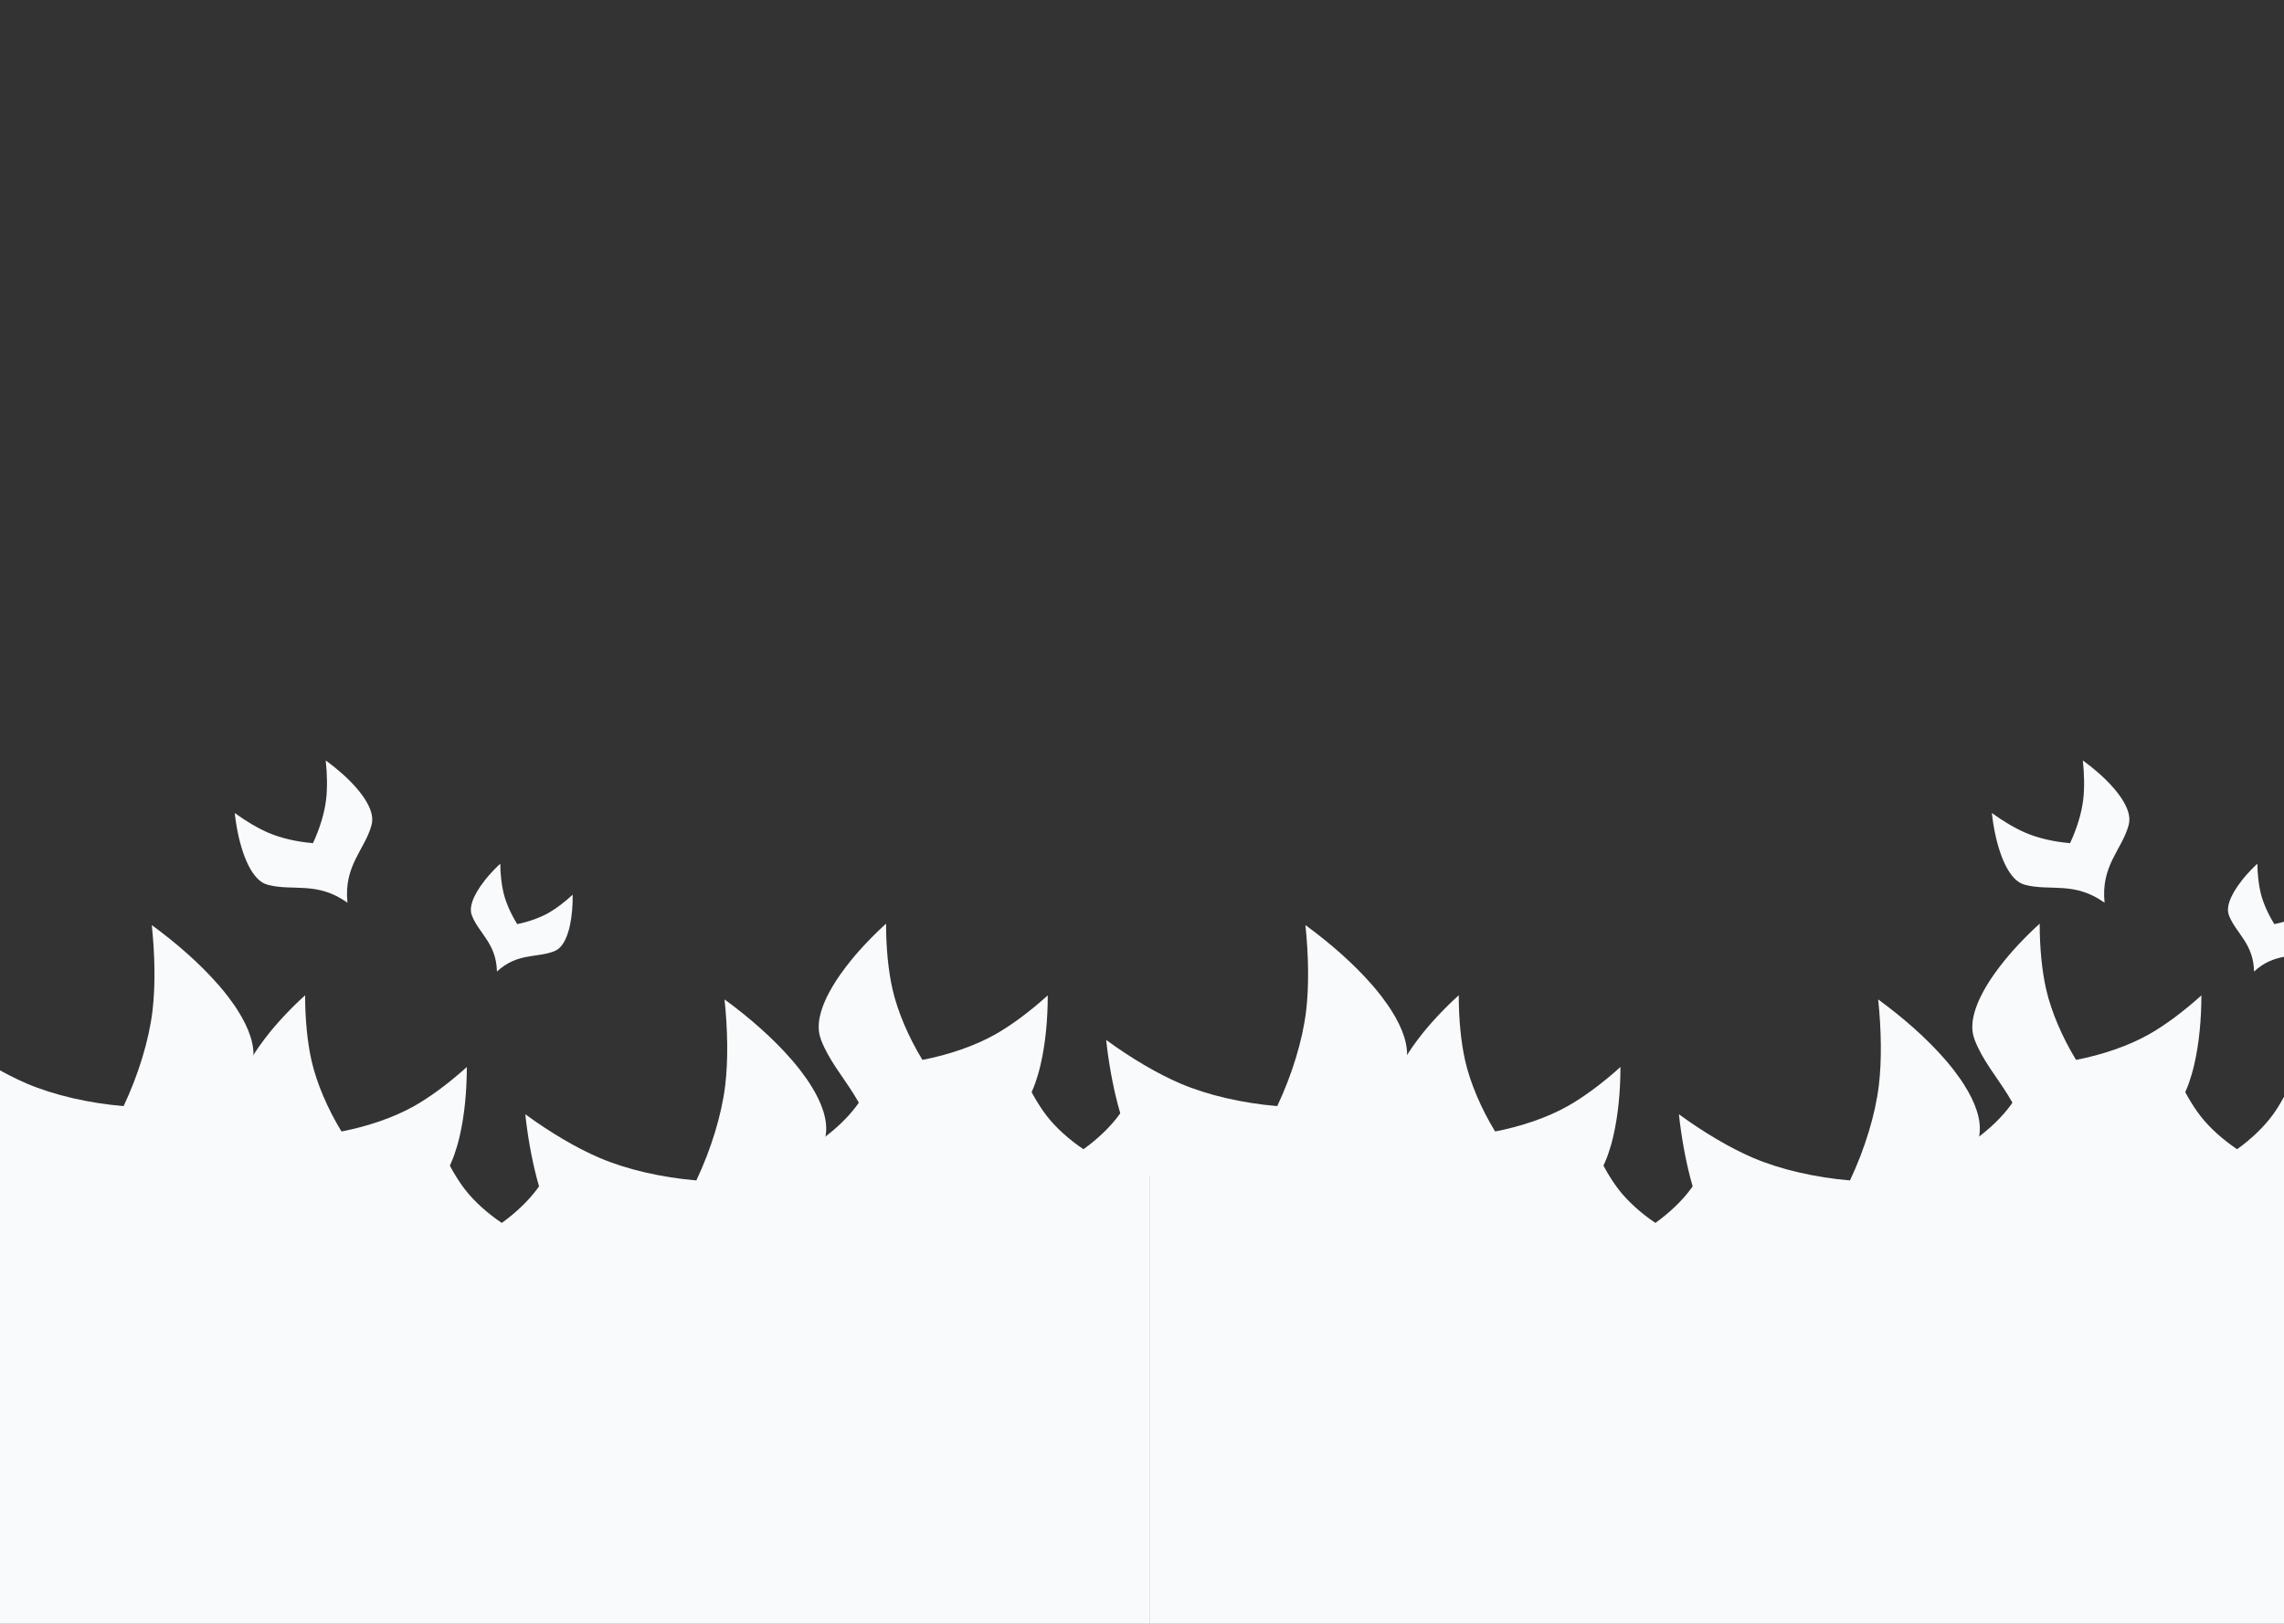 <?xml version="1.0" encoding="UTF-8" standalone="no"?>
<svg width="1440px" height="1024px" viewBox="0 0 1440 1024" version="1.1" xmlns="http://www.w3.org/2000/svg" xmlns:xlink="http://www.w3.org/1999/xlink" xmlns:sketch="http://www.bohemiancoding.com/sketch/ns">
    <rect x="0" y="0" width="1440" height="1024" fill="#333333" stroke="none"/>
    <!-- Generator: Sketch 3.3 (11970) - http://www.bohemiancoding.com/sketch -->
    <title>LOGIN</title>
    <desc>Created with Sketch.</desc>
    <defs></defs>
    <g id="LOGIN" stroke="none" stroke-width="1" fill="none" fill-rule="evenodd" sketch:type="MSPage">
        <g sketch:type="MSArtboardGroup">
            <g id="Imported-Layers" sketch:type="MSLayerGroup" transform="translate(-30, 479)" fill="#F9FAFC">
                <path d="M347.408,337.264 C347.182,338.482 347.094,339.352 347.056,339.631 C347.069,339.672 347.035,339.604 347.056,339.631 C347.056,339.631 347.052,339.638 347.056,339.631 C347.055,339.638 347.052,339.629 347.056,339.631 C357.266,315.933 375.193,313.702 387.603,301.108 C387.749,300.899 387.926,300.682 388.145,300.45 C388.415,300.164 388.677,299.858 388.92,299.543 C391.832,295.768 392.825,290.033 392.42,283.256 C392.423,283.22 392.416,283.182 392.415,283.148 C392.388,282.586 392.338,282.014 392.286,281.441 C392.289,281.431 392.281,281.429 392.285,281.42 C392.183,280.371 392.05,279.288 391.894,278.194 C391.876,278.083 391.868,277.967 391.848,277.854 C391.8,277.555 391.744,277.25 391.701,276.952 C391.651,276.639 391.604,276.326 391.551,276.021 C391.493,275.71 391.436,275.408 391.377,275.103 C391.319,274.782 391.259,274.471 391.198,274.149 C391.155,273.933 391.103,273.703 391.055,273.476 C389.27,264.888 385.933,255.522 381.896,246.743 C381.896,246.743 381.897,246.746 381.896,246.743 C381.896,246.743 381.884,246.637 381.896,246.743 C378.081,255.676 373.476,264.17 368.906,270.462 C363.395,278.05 355.193,285.882 346.36,292.201 C337.347,286.147 328.917,278.559 323.186,271.139 C318.396,264.932 313.558,256.661 309.48,247.776 C309.162,248.517 308.859,249.257 308.549,250.002 C308.458,250.222 308.373,250.445 308.282,250.672 C308.068,251.207 307.852,251.734 307.65,252.276 C307.551,252.52 307.456,252.769 307.365,253.019 C307.157,253.562 306.954,254.1 306.759,254.639 C306.678,254.857 306.597,255.079 306.516,255.299 C306.266,255.989 306.024,256.67 305.79,257.358 C305.761,257.426 305.735,257.493 305.716,257.559 C305.439,258.357 305.175,259.154 304.918,259.95 C304.893,260.009 304.882,260.069 304.86,260.134 C304.63,260.852 304.406,261.559 304.19,262.274 C304.143,262.422 304.1,262.567 304.056,262.71 C303.859,263.366 303.671,264.017 303.481,264.672 C303.453,264.8 303.42,264.926 303.377,265.058 C303.171,265.815 302.961,266.569 302.768,267.318 C302.77,267.325 302.766,267.331 302.763,267.332 C302.149,269.746 301.625,272.119 301.196,274.437 C301.19,274.466 301.188,274.492 301.178,274.52 C300.481,278.399 300.079,282.108 300.035,285.528 C300.034,286.024 300.037,286.521 300.048,287.006 C300.052,287.024 300.042,287.04 300.044,287.06 C300.05,287.062 300.049,287.063 300.05,287.066 C300.057,287.503 300.071,287.944 300.091,288.368 C300.093,288.374 300.096,288.376 300.096,288.376 C300.093,288.392 300.1,288.408 300.099,288.425 C300.122,288.887 300.151,289.344 300.199,289.786 L300.199,289.789 C300.204,289.85 300.211,289.905 300.22,289.969 C300.222,289.972 300.214,289.977 300.215,289.982 C300.27,290.558 300.343,291.128 300.42,291.673 C300.44,291.767 300.454,291.855 300.468,291.941 C300.469,291.975 300.479,292.005 300.479,292.045 C300.579,292.663 300.696,293.273 300.84,293.863 C300.931,294.276 301.043,294.678 301.155,295.074 C301.204,295.243 301.263,295.404 301.312,295.569 C301.388,295.808 301.469,296.041 301.549,296.278 C301.61,296.451 301.684,296.611 301.752,296.787 C301.831,297.001 301.923,297.212 302.011,297.422 C302.084,297.588 302.157,297.741 302.239,297.905 C302.335,298.111 302.433,298.309 302.537,298.512 C302.618,298.656 302.703,298.808 302.787,298.957 C302.904,299.155 303.027,299.35 303.142,299.543 C303.226,299.677 303.314,299.808 303.399,299.934 C303.546,300.141 303.696,300.335 303.852,300.539 C303.928,300.627 304.001,300.74 304.084,300.834 C304.321,301.13 304.575,301.405 304.835,301.666 C305.01,301.846 305.153,302.012 305.286,302.17 C318.032,314.483 336.098,316.365 347.056,339.631" id="Fill-1" sketch:type="MSShapeGroup"></path>
                <path d="M514.86,343.161 C515.655,345.51 516.35,347.115 516.557,347.643 C516.621,347.701 516.491,347.615 516.557,347.643 C516.557,347.643 516.558,347.661 516.557,347.643 C516.564,347.655 516.546,347.644 516.557,347.643 C511.278,296.251 540.444,274.869 549.847,240.743 C549.9,240.237 549.999,239.683 550.152,239.063 C550.347,238.298 550.502,237.509 550.621,236.725 C552.029,227.282 548.166,216.286 540.841,204.828 C540.814,204.763 540.765,204.705 540.731,204.645 C540.135,203.693 539.487,202.738 538.834,201.786 C538.835,201.768 538.816,201.768 538.816,201.753 C537.612,200.015 536.325,198.256 534.981,196.495 C534.846,196.316 534.716,196.123 534.57,195.946 C534.194,195.468 533.8,194.99 533.433,194.511 C533.037,194.009 532.651,193.511 532.263,193.029 C531.856,192.541 531.46,192.066 531.062,191.591 C530.645,191.085 530.241,190.601 529.815,190.098 C529.531,189.762 529.213,189.414 528.909,189.062 C517.405,175.788 502.427,162.666 486.798,151.249 C486.798,151.249 486.801,151.251 486.798,151.249 C486.798,151.249 486.676,151.077 486.798,151.249 C488.846,170.589 489.09,189.933 487.239,205.392 C485.009,224.031 478.315,245.726 469.038,265.389 C447.368,263.593 425.222,258.548 407.957,251.162 C393.522,244.977 376.991,235.231 361.182,223.674 C361.352,225.282 361.544,226.869 361.731,228.473 C361.787,228.947 361.856,229.423 361.919,229.906 C362.067,231.05 362.204,232.184 362.377,233.329 C362.447,233.852 362.52,234.38 362.606,234.904 C362.772,236.057 362.943,237.196 363.129,238.332 C363.196,238.789 363.272,239.257 363.345,239.719 C363.581,241.166 363.827,242.598 364.087,244.029 C364.102,244.173 364.123,244.316 364.155,244.45 C364.449,246.114 364.765,247.767 365.091,249.41 C365.109,249.537 365.147,249.653 365.171,249.787 C365.468,251.268 365.767,252.724 366.088,254.185 C366.149,254.487 366.218,254.783 366.28,255.079 C366.577,256.413 366.882,257.737 367.192,259.068 C367.263,259.32 367.33,259.574 367.386,259.846 C367.76,261.369 368.131,262.891 368.526,264.389 C368.537,264.397 368.537,264.413 368.532,264.42 C369.814,269.239 371.211,273.897 372.728,278.367 C372.746,278.429 372.768,278.473 372.775,278.533 C375.344,285.997 378.265,292.875 381.525,298.895 C382.01,299.764 382.499,300.63 382.989,301.466 C383.011,301.495 383.013,301.533 383.036,301.564 C383.045,301.562 383.047,301.569 383.049,301.569 C383.489,302.332 383.944,303.084 384.395,303.805 C384.4,303.814 384.41,303.814 384.41,303.814 C384.421,303.848 384.449,303.872 384.465,303.9 C384.956,304.681 385.451,305.453 385.967,306.182 L385.97,306.187 C386.039,306.291 386.105,306.377 386.182,306.48 C386.189,306.485 386.18,306.502 386.185,306.506 C386.847,307.461 387.53,308.387 388.195,309.264 C388.324,309.411 388.433,309.551 388.544,309.689 C388.576,309.744 388.622,309.79 388.66,309.857 C389.444,310.843 390.242,311.798 391.065,312.684 C391.631,313.319 392.22,313.911 392.801,314.495 C393.052,314.746 393.309,314.967 393.559,315.206 C393.926,315.553 394.294,315.88 394.667,316.216 C394.941,316.461 395.227,316.666 395.516,316.91 C395.862,317.203 396.231,317.485 396.59,317.769 C396.879,317.984 397.158,318.185 397.458,318.385 C397.831,318.652 398.196,318.908 398.574,319.158 C398.854,319.333 399.155,319.519 399.444,319.693 C399.842,319.926 400.245,320.145 400.638,320.373 C400.913,320.522 401.198,320.666 401.466,320.805 C401.928,321.021 402.38,321.217 402.853,321.421 C403.07,321.503 403.31,321.627 403.545,321.709 C404.247,321.997 404.959,322.231 405.672,322.433 C406.154,322.575 406.564,322.725 406.952,322.875 C441.255,331.975 474.684,317.645 516.557,347.643" id="Fill-2" sketch:type="MSShapeGroup"></path>
                <path d="M153.759,296.293 C154.555,298.643 155.249,300.25 155.456,300.779 C155.52,300.834 155.39,300.748 155.456,300.779 C155.456,300.779 155.457,300.795 155.456,300.779 C155.464,300.789 155.445,300.779 155.456,300.779 C150.177,249.383 179.343,228 188.748,193.877 C188.799,193.371 188.898,192.816 189.052,192.198 C189.247,191.433 189.401,190.643 189.52,189.86 C190.929,180.417 187.065,169.42 179.74,157.962 C179.714,157.898 179.666,157.839 179.631,157.78 C179.034,156.827 178.388,155.872 177.735,154.92 C177.735,154.902 177.717,154.902 177.717,154.886 C176.512,153.15 175.223,151.389 173.88,149.628 C173.745,149.449 173.615,149.256 173.47,149.08 C173.094,148.602 172.7,148.123 172.333,147.645 C171.936,147.143 171.551,146.644 171.162,146.164 C170.757,145.676 170.359,145.201 169.962,144.725 C169.545,144.22 169.14,143.735 168.714,143.232 C168.43,142.896 168.113,142.548 167.809,142.195 C156.304,128.921 141.326,115.799 125.698,104.383 C125.698,104.383 125.701,104.385 125.698,104.383 C125.698,104.383 125.575,104.211 125.698,104.383 C127.745,123.723 127.988,143.066 126.139,158.527 C123.909,177.165 117.215,198.86 107.938,218.524 C86.267,216.727 64.122,211.682 46.856,204.295 C32.422,198.11 15.889,188.365 0.081,176.808 C0.251,178.416 0.443,180.004 0.63,181.608 C0.686,182.081 0.757,182.557 0.819,183.041 C0.966,184.185 1.103,185.318 1.277,186.462 C1.346,186.987 1.419,187.515 1.506,188.038 C1.672,189.192 1.842,190.33 2.029,191.464 C2.096,191.923 2.172,192.391 2.244,192.853 C2.481,194.301 2.726,195.731 2.986,197.162 C3.002,197.308 3.023,197.451 3.054,197.584 C3.348,199.249 3.664,200.901 3.991,202.544 C4.008,202.67 4.046,202.786 4.07,202.92 C4.366,204.402 4.666,205.857 4.987,207.319 C5.048,207.621 5.117,207.916 5.178,208.213 C5.476,209.547 5.78,210.871 6.093,212.203 C6.163,212.454 6.229,212.708 6.286,212.979 C6.66,214.503 7.031,216.026 7.426,217.524 C7.436,217.531 7.437,217.547 7.432,217.554 C8.714,222.371 10.111,227.031 11.628,231.501 C11.645,231.562 11.668,231.608 11.676,231.667 C14.243,239.13 17.164,246.007 20.424,252.03 C20.909,252.896 21.398,253.763 21.887,254.599 C21.91,254.63 21.913,254.667 21.936,254.697 C21.945,254.697 21.945,254.703 21.949,254.703 C22.389,255.465 22.844,256.218 23.294,256.94 C23.299,256.949 23.31,256.948 23.31,256.948 C23.321,256.982 23.348,257.005 23.364,257.033 C23.856,257.814 24.351,258.587 24.866,259.316 L24.868,259.322 C24.938,259.424 25.005,259.512 25.082,259.615 C25.09,259.619 25.08,259.635 25.085,259.641 C25.747,260.597 26.429,261.52 27.094,262.397 C27.223,262.546 27.334,262.683 27.444,262.822 C27.475,262.88 27.521,262.925 27.56,262.992 C28.344,263.977 29.142,264.932 29.964,265.819 C30.532,266.453 31.119,267.044 31.701,267.629 C31.951,267.879 32.209,268.102 32.459,268.34 C32.826,268.688 33.194,269.015 33.568,269.35 C33.841,269.594 34.126,269.802 34.416,270.044 C34.761,270.336 35.13,270.618 35.489,270.901 C35.778,271.117 36.058,271.319 36.358,271.52 C36.73,271.785 37.095,272.042 37.474,272.293 C37.754,272.466 38.055,272.653 38.344,272.827 C38.741,273.062 39.145,273.278 39.537,273.509 C39.813,273.656 40.097,273.801 40.366,273.938 C40.828,274.153 41.279,274.35 41.752,274.556 C41.969,274.638 42.209,274.761 42.444,274.842 C43.147,275.13 43.86,275.365 44.571,275.567 C45.053,275.71 45.463,275.859 45.851,276.011 C80.154,285.107 113.584,270.778 155.456,300.779" id="Fill-3" sketch:type="MSShapeGroup"></path>
                <path d="M217.686,298.233 C216.584,299.792 215.899,300.952 215.666,301.32 C215.659,301.385 215.654,301.266 215.666,301.32 C215.666,301.32 215.655,301.328 215.666,301.32 C215.66,301.329 215.662,301.314 215.666,301.32 C245.236,274.757 271.748,283.191 297.229,273.576 C297.569,273.379 297.957,273.189 298.412,273.005 C298.976,272.779 299.537,272.518 300.078,272.237 C306.588,268.833 311.678,261.452 315.485,251.71 C315.513,251.666 315.528,251.609 315.549,251.561 C315.871,250.758 316.171,249.924 316.468,249.086 C316.48,249.079 316.471,249.067 316.481,249.059 C317.015,247.525 317.527,245.928 318.014,244.296 C318.064,244.13 318.125,243.962 318.169,243.792 C318.296,243.341 318.413,242.879 318.546,242.436 C318.679,241.961 318.815,241.495 318.937,241.037 C319.057,240.563 319.173,240.103 319.288,239.639 C319.414,239.152 319.531,238.68 319.65,238.189 C319.731,237.86 319.803,237.506 319.886,237.156 C322.929,223.995 324.305,208.747 324.325,193.866 C324.325,193.866 324.325,193.869 324.325,193.866 C324.325,193.866 324.377,193.711 324.325,193.866 C313.225,203.897 301.304,212.812 290.853,218.665 C278.251,225.723 261.726,231.392 245.294,234.536 C236.596,220.259 229.701,204.216 226.474,190.142 C223.781,178.374 222.354,163.688 222.379,148.632 C221.456,149.465 220.555,150.304 219.642,151.146 C219.374,151.396 219.11,151.655 218.838,151.912 C218.192,152.523 217.55,153.121 216.917,153.747 C216.621,154.028 216.328,154.313 216.041,154.603 C215.398,155.229 214.767,155.851 214.146,156.48 C213.892,156.73 213.636,156.989 213.381,157.243 C212.588,158.046 211.809,158.846 211.037,159.657 C210.954,159.732 210.875,159.809 210.805,159.889 C209.904,160.826 209.019,161.771 208.146,162.719 C208.074,162.787 208.019,162.863 207.947,162.938 C207.159,163.794 206.391,164.639 205.626,165.5 C205.468,165.676 205.314,165.852 205.157,166.024 C204.463,166.813 203.777,167.603 203.089,168.398 C202.966,168.557 202.839,168.713 202.695,168.871 C201.917,169.795 201.138,170.713 200.386,171.638 C200.386,171.648 200.374,171.655 200.368,171.655 C197.952,174.635 195.688,177.614 193.596,180.58 C193.565,180.619 193.547,180.653 193.514,180.685 C190.036,185.66 187.081,190.592 184.814,195.345 C184.492,196.039 184.175,196.735 183.877,197.418 C183.87,197.446 183.848,197.464 183.839,197.493 C183.843,197.498 183.841,197.501 183.842,197.503 C183.568,198.122 183.305,198.746 183.06,199.352 C183.057,199.36 183.062,199.366 183.062,199.366 C183.045,199.388 183.044,199.415 183.034,199.438 C182.769,200.096 182.514,200.756 182.294,201.405 L182.292,201.409 C182.26,201.5 182.236,201.58 182.206,201.673 C182.208,201.682 182.192,201.683 182.19,201.688 C181.897,202.531 181.631,203.376 181.386,204.186 C181.355,204.332 181.318,204.463 181.28,204.595 C181.26,204.64 181.253,204.69 181.229,204.744 C180.97,205.675 180.738,206.605 180.558,207.52 C180.422,208.158 180.321,208.791 180.221,209.417 C180.178,209.686 180.157,209.948 180.121,210.211 C180.072,210.595 180.035,210.972 179.995,211.356 C179.968,211.637 179.968,211.908 179.949,212.198 C179.923,212.545 179.915,212.902 179.902,213.253 C179.899,213.53 179.9,213.795 179.91,214.073 C179.913,214.424 179.92,214.767 179.934,215.115 C179.953,215.369 179.974,215.64 179.996,215.898 C180.032,216.252 180.08,216.601 180.115,216.948 C180.147,217.187 180.186,217.429 180.222,217.66 C180.296,218.043 180.38,218.413 180.466,218.799 C180.514,218.971 180.545,219.176 180.601,219.36 C180.74,219.927 180.917,220.475 181.114,221.009 C181.244,221.373 181.336,221.695 181.419,222.004 C191.299,247.437 215.353,261.714 215.666,301.32" id="Fill-4" sketch:type="MSShapeGroup"></path>
                <path d="M583.951,253.08 C582.848,254.638 582.165,255.798 581.93,256.166 C581.924,256.232 581.919,256.111 581.93,256.166 C581.93,256.166 581.92,256.174 581.93,256.166 C581.925,256.176 581.926,256.161 581.93,256.166 C611.502,229.605 638.012,238.038 663.494,228.423 C663.833,228.225 664.222,228.036 664.677,227.851 C665.241,227.625 665.802,227.364 666.344,227.083 C672.854,223.679 677.943,216.299 681.75,206.558 C681.777,206.511 681.793,206.456 681.814,206.406 C682.136,205.604 682.436,204.771 682.733,203.934 C682.745,203.925 682.736,203.913 682.745,203.907 C683.28,202.372 683.793,200.775 684.279,199.141 C684.328,198.976 684.389,198.809 684.434,198.638 C684.56,198.189 684.679,197.726 684.81,197.281 C684.945,196.808 685.079,196.342 685.202,195.884 C685.322,195.41 685.438,194.949 685.552,194.486 C685.679,193.999 685.796,193.527 685.916,193.034 C685.996,192.706 686.069,192.351 686.151,192.003 C689.194,178.841 690.569,163.593 690.591,148.712 C690.591,148.712 690.591,148.715 690.591,148.712 C690.591,148.712 690.642,148.558 690.591,148.712 C679.49,158.744 667.57,167.659 657.118,173.512 C644.516,180.57 627.991,186.239 611.56,189.382 C602.862,175.105 595.966,159.062 592.739,144.988 C590.046,133.22 588.619,118.535 588.644,103.478 C587.721,104.312 586.821,105.15 585.908,105.992 C585.64,106.242 585.375,106.502 585.103,106.759 C584.457,107.37 583.815,107.967 583.182,108.593 C582.887,108.874 582.592,109.159 582.306,109.45 C581.664,110.075 581.033,110.697 580.41,111.327 C580.158,111.576 579.901,111.836 579.646,112.089 C578.854,112.892 578.074,113.693 577.302,114.503 C577.218,114.578 577.139,114.656 577.07,114.736 C576.168,115.673 575.284,116.618 574.41,117.565 C574.34,117.633 574.284,117.71 574.212,117.785 C573.425,118.64 572.655,119.486 571.892,120.346 C571.732,120.522 571.58,120.699 571.422,120.871 C570.728,121.66 570.042,122.45 569.355,123.244 C569.231,123.404 569.104,123.56 568.959,123.718 C568.183,124.641 567.403,125.561 566.65,126.485 C566.65,126.495 566.64,126.502 566.634,126.502 C564.217,129.482 561.953,132.46 559.861,135.427 C559.831,135.466 559.811,135.5 559.78,135.532 C556.301,140.507 553.347,145.438 551.077,150.192 C550.758,150.886 550.44,151.583 550.143,152.265 C550.135,152.293 550.112,152.311 550.103,152.338 C550.108,152.345 550.105,152.348 550.106,152.35 C549.833,152.968 549.57,153.593 549.326,154.198 C549.321,154.207 549.327,154.213 549.327,154.213 C549.311,154.235 549.309,154.262 549.299,154.284 C549.035,154.943 548.78,155.602 548.56,156.252 L548.557,156.255 C548.524,156.346 548.501,156.426 548.471,156.521 C548.472,156.528 548.457,156.53 548.456,156.535 C548.162,157.378 547.896,158.222 547.652,159.033 C547.619,159.179 547.583,159.31 547.545,159.442 C547.525,159.486 547.518,159.536 547.494,159.591 C547.236,160.522 547.004,161.451 546.823,162.366 C546.687,163.004 546.585,163.637 546.486,164.264 C546.444,164.533 546.422,164.794 546.386,165.057 C546.337,165.441 546.3,165.819 546.26,166.202 C546.232,166.483 546.232,166.755 546.214,167.044 C546.188,167.391 546.181,167.749 546.166,168.1 C546.163,168.377 546.164,168.641 546.176,168.919 C546.179,169.271 546.185,169.614 546.2,169.962 C546.219,170.216 546.239,170.487 546.262,170.745 C546.297,171.099 546.344,171.447 546.38,171.795 C546.411,172.035 546.451,172.275 546.488,172.506 C546.562,172.889 546.644,173.259 546.731,173.646 C546.779,173.818 546.81,174.023 546.866,174.206 C547.006,174.773 547.182,175.322 547.378,175.855 C547.509,176.22 547.601,176.542 547.683,176.852 C557.563,202.284 581.619,216.562 581.93,256.166" id="Fill-5" sketch:type="MSShapeGroup"></path>
                <path d="M714.139,290.79 C713.912,292.008 713.825,292.876 713.786,293.158 C713.802,293.199 713.765,293.129 713.786,293.158 C713.786,293.158 713.783,293.164 713.786,293.158 C713.786,293.164 713.782,293.155 713.786,293.158 C723.999,269.458 741.925,267.229 754.334,254.633 C754.48,254.424 754.657,254.208 754.875,253.976 C755.147,253.689 755.408,253.383 755.651,253.068 C758.562,249.294 759.554,243.558 759.152,236.781 C759.155,236.745 759.148,236.708 759.148,236.674 C759.118,236.113 759.069,235.539 759.018,234.966 C759.021,234.957 759.013,234.954 759.015,234.946 C758.915,233.896 758.781,232.815 758.624,231.72 C758.608,231.608 758.601,231.493 758.578,231.381 C758.53,231.08 758.475,230.777 758.432,230.478 C758.382,230.163 758.334,229.852 758.283,229.548 C758.223,229.236 758.167,228.932 758.109,228.628 C758.05,228.306 757.991,227.997 757.928,227.674 C757.886,227.457 757.834,227.23 757.787,227.001 C756.002,218.414 752.664,209.048 748.626,200.268 C748.626,200.268 748.628,200.27 748.626,200.268 C748.626,200.268 748.617,200.163 748.626,200.268 C744.811,209.201 740.207,217.695 735.638,223.987 C730.127,231.574 721.924,239.408 713.091,245.727 C704.077,239.673 695.647,232.086 689.918,224.665 C685.128,218.458 680.29,210.186 676.211,201.3 C675.892,202.043 675.59,202.782 675.281,203.527 C675.19,203.748 675.104,203.971 675.014,204.197 C674.8,204.733 674.584,205.26 674.381,205.802 C674.283,206.046 674.187,206.295 674.097,206.545 C673.888,207.087 673.686,207.626 673.49,208.165 C673.408,208.383 673.328,208.605 673.247,208.824 C672.998,209.513 672.756,210.196 672.521,210.884 C672.492,210.952 672.467,211.018 672.447,211.085 C672.171,211.882 671.907,212.679 671.648,213.474 C671.625,213.534 671.613,213.595 671.59,213.659 C671.361,214.378 671.138,215.085 670.92,215.799 C670.875,215.947 670.832,216.093 670.786,216.236 C670.591,216.891 670.403,217.543 670.213,218.198 C670.183,218.326 670.152,218.453 670.109,218.584 C669.901,219.34 669.692,220.094 669.501,220.844 C669.502,220.85 669.498,220.855 669.494,220.858 C668.881,223.272 668.356,225.644 667.928,227.961 C667.922,227.992 667.92,228.018 667.91,228.045 C667.212,231.924 666.812,235.633 666.767,239.053 C666.766,239.551 666.769,240.046 666.778,240.531 C666.783,240.549 666.773,240.566 666.775,240.585 C666.781,240.588 666.78,240.589 666.781,240.591 C666.788,241.029 666.802,241.468 666.822,241.892 C666.825,241.899 666.828,241.901 666.828,241.901 C666.825,241.918 666.832,241.934 666.831,241.95 C666.854,242.412 666.883,242.869 666.93,243.312 L666.929,243.314 C666.936,243.376 666.943,243.43 666.951,243.494 C666.954,243.498 666.945,243.503 666.947,243.506 C667.002,244.085 667.075,244.653 667.15,245.197 C667.172,245.293 667.186,245.381 667.199,245.468 C667.2,245.5 667.209,245.53 667.21,245.57 C667.311,246.189 667.427,246.799 667.571,247.388 C667.664,247.802 667.774,248.202 667.886,248.6 C667.936,248.769 667.993,248.93 668.043,249.094 C668.119,249.334 668.2,249.567 668.28,249.804 C668.341,249.977 668.414,250.137 668.483,250.313 C668.562,250.527 668.655,250.738 668.741,250.947 C668.815,251.113 668.888,251.268 668.97,251.43 C669.067,251.635 669.164,251.836 669.268,252.037 C669.349,252.182 669.435,252.335 669.517,252.482 C669.635,252.682 669.758,252.874 669.872,253.068 C669.957,253.201 670.045,253.333 670.13,253.458 C670.278,253.665 670.427,253.862 670.584,254.065 C670.658,254.154 670.732,254.265 670.817,254.359 C671.051,254.656 671.307,254.931 671.566,255.192 C671.742,255.372 671.884,255.537 672.017,255.695 C684.764,268.009 702.829,269.89 713.786,293.158" id="Fill-6" sketch:type="MSShapeGroup"></path>
                <path d="M248.282,88.222 C248.646,89.296 248.964,90.027 249.059,90.27 C249.089,90.296 249.029,90.257 249.059,90.27 C249.059,90.27 249.059,90.277 249.059,90.27 C249.062,90.275 249.054,90.27 249.059,90.27 C246.622,66.788 259.939,57.003 264.221,41.408 C264.243,41.175 264.287,40.923 264.358,40.639 C264.446,40.29 264.519,39.929 264.571,39.57 C265.209,35.255 263.439,30.232 260.089,25.001 C260.075,24.97 260.052,24.944 260.037,24.917 C259.763,24.481 259.467,24.046 259.17,23.612 C259.167,23.604 259.16,23.604 259.159,23.595 C258.609,22.802 258.02,21.999 257.405,21.194 C257.342,21.113 257.284,21.024 257.217,20.944 C257.045,20.725 256.864,20.508 256.697,20.288 C256.517,20.06 256.339,19.832 256.162,19.613 C255.975,19.39 255.796,19.173 255.612,18.956 C255.423,18.726 255.234,18.504 255.041,18.275 C254.911,18.122 254.768,17.962 254.627,17.802 C249.366,11.742 242.515,5.753 235.367,0.544 C235.367,0.544 235.369,0.545 235.367,0.544 C235.367,0.544 235.312,0.463 235.367,0.544 C236.312,9.379 236.432,18.217 235.596,25.282 C234.585,33.801 231.536,43.718 227.306,52.707 C217.403,51.897 207.282,49.602 199.389,46.234 C192.79,43.416 185.231,38.971 178.003,33.697 C178.082,34.432 178.17,35.157 178.256,35.89 C178.282,36.107 178.315,36.324 178.342,36.543 C178.41,37.067 178.474,37.585 178.555,38.108 C178.584,38.348 178.62,38.589 178.658,38.829 C178.735,39.355 178.814,39.875 178.898,40.394 C178.932,40.603 178.966,40.817 179,41.029 C179.109,41.689 179.22,42.342 179.341,42.996 C179.348,43.064 179.357,43.128 179.372,43.19 C179.506,43.95 179.652,44.704 179.802,45.455 C179.808,45.513 179.826,45.566 179.839,45.628 C179.975,46.304 180.112,46.968 180.259,47.637 C180.288,47.775 180.319,47.909 180.346,48.044 C180.482,48.654 180.624,49.26 180.765,49.866 C180.8,49.982 180.829,50.097 180.856,50.222 C181.027,50.918 181.197,51.614 181.378,52.298 C181.383,52.302 181.382,52.309 181.38,52.312 C181.969,54.514 182.61,56.642 183.304,58.683 C183.313,58.711 183.323,58.732 183.327,58.757 C184.503,62.168 185.841,65.309 187.334,68.059 C187.555,68.457 187.779,68.851 188.003,69.233 C188.015,69.246 188.015,69.263 188.026,69.278 C188.03,69.278 188.03,69.279 188.032,69.279 C188.233,69.627 188.442,69.972 188.648,70.3 C188.651,70.305 188.655,70.306 188.655,70.306 C188.66,70.319 188.672,70.33 188.68,70.343 C188.903,70.701 189.132,71.053 189.368,71.386 L189.368,71.388 C189.4,71.436 189.43,71.476 189.466,71.523 C189.47,71.525 189.465,71.532 189.469,71.535 C189.77,71.972 190.082,72.391 190.387,72.794 C190.446,72.86 190.497,72.925 190.545,72.988 C190.562,73.012 190.582,73.033 190.6,73.064 C190.957,73.513 191.323,73.949 191.701,74.355 C191.96,74.644 192.227,74.916 192.495,75.183 C192.608,75.296 192.727,75.398 192.84,75.506 C193.008,75.665 193.177,75.814 193.347,75.967 C193.473,76.077 193.603,76.174 193.736,76.284 C193.895,76.419 194.063,76.546 194.227,76.675 C194.358,76.773 194.486,76.864 194.624,76.957 C194.794,77.079 194.961,77.194 195.134,77.31 C195.263,77.389 195.399,77.474 195.532,77.554 C195.714,77.661 195.9,77.76 196.078,77.864 C196.205,77.933 196.334,77.998 196.457,78.06 C196.667,78.16 196.875,78.249 197.09,78.342 C197.189,78.378 197.299,78.435 197.407,78.473 C197.729,78.604 198.054,78.71 198.379,78.802 C198.599,78.868 198.785,78.935 198.963,79.004 C214.644,83.145 229.911,76.582 249.059,90.27" id="Fill-7" sketch:type="MSShapeGroup"></path>
                <path d="M344.186,132.292 C343.705,132.992 343.408,133.512 343.305,133.677 C343.303,133.707 343.301,133.654 343.305,133.677 C343.305,133.677 343.301,133.68 343.305,133.677 C343.305,133.682 343.303,133.675 343.305,133.677 C356.318,121.679 368.171,125.281 379.46,120.852 C379.609,120.762 379.78,120.675 379.983,120.59 C380.231,120.486 380.481,120.367 380.72,120.237 C383.599,118.685 385.823,115.369 387.462,111.011 C387.472,110.99 387.479,110.964 387.487,110.942 C387.628,110.583 387.756,110.209 387.883,109.837 C387.886,109.832 387.883,109.828 387.889,109.823 C388.118,109.138 388.337,108.421 388.544,107.693 C388.565,107.619 388.59,107.544 388.611,107.468 C388.662,107.266 388.714,107.061 388.77,106.862 C388.825,106.65 388.883,106.443 388.936,106.238 C388.985,106.025 389.036,105.819 389.082,105.613 C389.135,105.395 389.186,105.183 389.238,104.964 C389.27,104.817 389.302,104.66 389.336,104.504 C390.615,98.628 391.138,91.829 391.061,85.203 C391.061,85.203 391.061,85.205 391.061,85.203 C391.061,85.203 391.082,85.134 391.061,85.203 C386.176,89.735 380.922,93.772 376.302,96.44 C370.732,99.656 363.406,102.275 356.108,103.77 C352.154,97.465 348.991,90.363 347.472,84.115 C346.203,78.89 345.481,72.361 345.407,65.657 C345.001,66.033 344.605,66.412 344.201,66.792 C344.084,66.905 343.968,67.022 343.849,67.137 C343.566,67.413 343.282,67.683 343.004,67.967 C342.875,68.091 342.744,68.222 342.619,68.352 C342.336,68.634 342.06,68.914 341.785,69.198 C341.674,69.312 341.561,69.428 341.45,69.543 C341.102,69.906 340.758,70.266 340.422,70.631 C340.384,70.665 340.348,70.7 340.319,70.737 C339.923,71.158 339.537,71.585 339.152,72.011 C339.12,72.041 339.095,72.075 339.062,72.111 C338.719,72.496 338.382,72.876 338.046,73.264 C337.975,73.343 337.91,73.424 337.841,73.499 C337.534,73.855 337.235,74.212 336.933,74.567 C336.878,74.641 336.823,74.71 336.761,74.782 C336.419,75.198 336.078,75.611 335.748,76.029 C335.748,76.032 335.742,76.035 335.739,76.035 C334.683,77.376 333.691,78.716 332.778,80.049 C332.763,80.066 332.753,80.081 332.741,80.096 C331.222,82.331 329.935,84.544 328.952,86.673 C328.812,86.985 328.677,87.296 328.547,87.602 C328.545,87.615 328.534,87.622 328.531,87.635 C328.534,87.637 328.532,87.639 328.534,87.64 C328.413,87.917 328.299,88.197 328.194,88.467 L328.194,88.475 C328.19,88.483 328.189,88.496 328.186,88.505 C328.07,88.801 327.959,89.094 327.866,89.387 L327.864,89.387 C327.851,89.428 327.841,89.464 327.828,89.506 C327.828,89.51 327.822,89.51 327.823,89.514 C327.695,89.89 327.581,90.267 327.478,90.629 C327.465,90.695 327.448,90.754 327.432,90.812 C327.424,90.832 327.422,90.854 327.41,90.88 C327.302,91.295 327.205,91.709 327.129,92.119 C327.071,92.404 327.03,92.687 326.988,92.965 C326.972,93.086 326.963,93.202 326.949,93.319 C326.929,93.491 326.918,93.659 326.9,93.83 C326.889,93.955 326.89,94.076 326.885,94.205 C326.873,94.361 326.875,94.519 326.87,94.675 C326.87,94.799 326.873,94.916 326.877,95.041 C326.879,95.197 326.886,95.348 326.896,95.504 C326.906,95.618 326.918,95.738 326.928,95.854 C326.945,96.01 326.97,96.167 326.985,96.319 C327.001,96.427 327.02,96.533 327.04,96.635 C327.072,96.805 327.112,96.969 327.155,97.141 C327.174,97.217 327.191,97.308 327.217,97.39 C327.284,97.642 327.364,97.885 327.455,98.121 C327.514,98.283 327.558,98.426 327.596,98.562 C332.142,109.83 342.937,116.046 343.305,133.677" id="Fill-8" sketch:type="MSShapeGroup"></path>
                <path d="M548.873,284.716 C548.647,285.936 548.56,286.804 548.521,287.085 C548.534,287.126 548.5,287.056 548.521,287.085 C548.521,287.085 548.517,287.093 548.521,287.085 C548.52,287.092 548.517,287.082 548.521,287.085 C558.732,263.387 576.659,261.156 589.069,248.561 C589.215,248.353 589.391,248.135 589.61,247.904 C589.88,247.617 590.142,247.311 590.385,246.997 C593.296,243.221 594.29,237.486 593.886,230.709 C593.889,230.672 593.881,230.634 593.881,230.601 C593.853,230.04 593.803,229.467 593.751,228.893 C593.754,228.884 593.746,228.881 593.75,228.873 C593.649,227.824 593.515,226.743 593.359,225.647 C593.343,225.537 593.333,225.42 593.313,225.308 C593.265,225.009 593.209,224.704 593.166,224.405 C593.116,224.091 593.069,223.779 593.016,223.475 C592.958,223.164 592.901,222.86 592.843,222.556 C592.784,222.235 592.724,221.924 592.662,221.602 C592.62,221.386 592.568,221.157 592.52,220.929 C590.735,212.342 587.398,202.977 583.361,194.196 C583.361,194.196 583.362,194.199 583.361,194.196 C583.361,194.196 583.35,194.091 583.361,194.196 C579.545,203.129 574.942,211.622 570.372,217.915 C564.861,225.502 556.658,233.336 547.826,239.655 C538.812,233.601 530.382,226.013 524.652,218.592 C519.861,212.385 515.024,204.113 510.945,195.228 C510.627,195.971 510.324,196.71 510.015,197.455 C509.924,197.676 509.838,197.899 509.748,198.125 C509.534,198.661 509.318,199.188 509.115,199.729 C509.017,199.974 508.921,200.223 508.831,200.472 C508.621,201.015 508.42,201.554 508.224,202.094 C508.143,202.311 508.062,202.532 507.982,202.752 C507.731,203.441 507.489,204.123 507.255,204.813 C507.226,204.88 507.202,204.947 507.182,205.013 C506.906,205.811 506.64,206.607 506.382,207.403 C506.359,207.462 506.348,207.522 506.325,207.588 C506.095,208.304 505.872,209.012 505.654,209.727 C505.609,209.875 505.567,210.02 505.521,210.163 C505.325,210.819 505.137,211.471 504.947,212.126 C504.917,212.253 504.885,212.38 504.843,212.513 C504.635,213.267 504.426,214.022 504.234,214.771 C504.236,214.778 504.232,214.784 504.229,214.785 C503.614,217.2 503.09,219.571 502.663,221.89 C502.656,221.919 502.654,221.947 502.643,221.973 C501.946,225.851 501.545,229.562 501.501,232.982 C501.501,233.478 501.504,233.974 501.513,234.458 C501.517,234.476 501.507,234.494 501.51,234.512 C501.515,234.516 501.514,234.518 501.515,234.519 C501.522,234.957 501.536,235.397 501.557,235.82 C501.559,235.827 501.562,235.83 501.562,235.83 C501.559,235.846 501.566,235.862 501.565,235.877 C501.588,236.339 501.618,236.798 501.664,237.24 L501.663,237.242 C501.669,237.304 501.677,237.358 501.686,237.422 C501.688,237.427 501.68,237.431 501.681,237.435 C501.735,238.012 501.809,238.581 501.885,239.126 C501.906,239.221 501.92,239.308 501.934,239.395 C501.935,239.429 501.944,239.459 501.944,239.497 C502.045,240.117 502.162,240.728 502.305,241.316 C502.397,241.73 502.508,242.131 502.62,242.527 C502.669,242.697 502.728,242.858 502.777,243.022 C502.853,243.262 502.934,243.495 503.015,243.731 C503.076,243.905 503.149,244.065 503.217,244.241 C503.295,244.454 503.389,244.666 503.476,244.875 C503.548,245.041 503.623,245.195 503.705,245.358 C503.801,245.564 503.899,245.763 504.002,245.965 C504.083,246.11 504.169,246.262 504.252,246.41 C504.368,246.61 504.492,246.802 504.607,246.997 C504.691,247.13 504.78,247.262 504.864,247.387 C505.012,247.594 505.161,247.789 505.318,247.992 C505.393,248.08 505.466,248.193 505.549,248.287 C505.786,248.583 506.041,248.859 506.301,249.12 C506.477,249.3 506.619,249.465 506.751,249.624 C519.497,261.936 537.563,263.818 548.521,287.085" id="Fill-9" sketch:type="MSShapeGroup"></path>
                <path d="M27.363,232.027 L27.363,688 L754.778,688 L754.778,248.607 L708.087,255.361 L670.213,218.198 L590.128,221.384 L432.848,300.797 L373.049,287.099 L341.921,303.257 C341.921,303.257 302.603,254.964 300.144,256.186 C297.687,257.409 223.143,246.696 223.143,246.696 L183.842,197.503 C183.842,197.503 119.11,241.034 113.375,240.623 C107.641,240.215 27.363,232.027 27.363,232.027" id="Fill-10" sketch:type="MSShapeGroup"></path>
                <path d="M1074.739,337.264 C1074.513,338.482 1074.424,339.352 1074.387,339.631 C1074.4,339.672 1074.365,339.604 1074.387,339.631 C1074.387,339.631 1074.383,339.638 1074.387,339.631 C1074.387,339.638 1074.383,339.629 1074.387,339.631 C1084.598,315.933 1102.524,313.702 1114.935,301.108 C1115.079,300.899 1115.258,300.682 1115.476,300.45 C1115.746,300.164 1116.007,299.858 1116.25,299.543 C1119.162,295.768 1120.155,290.033 1119.751,283.256 C1119.754,283.22 1119.748,283.182 1119.746,283.148 C1119.719,282.586 1119.669,282.014 1119.617,281.441 C1119.621,281.431 1119.612,281.429 1119.615,281.42 C1119.513,280.371 1119.381,279.288 1119.223,278.194 C1119.208,278.083 1119.199,277.967 1119.178,277.854 C1119.13,277.555 1119.075,277.25 1119.032,276.952 C1118.981,276.639 1118.935,276.326 1118.882,276.021 C1118.824,275.71 1118.767,275.408 1118.708,275.103 C1118.65,274.782 1118.59,274.471 1118.529,274.149 C1118.486,273.933 1118.433,273.703 1118.386,273.476 C1116.6,264.888 1113.264,255.522 1109.226,246.743 C1109.226,246.743 1109.227,246.746 1109.226,246.743 C1109.226,246.743 1109.216,246.637 1109.226,246.743 C1105.412,255.676 1100.807,264.17 1096.237,270.462 C1090.726,278.05 1082.524,285.882 1073.691,292.201 C1064.678,286.147 1056.248,278.559 1050.516,271.139 C1045.727,264.932 1040.889,256.661 1036.811,247.776 C1036.492,248.517 1036.19,249.257 1035.881,250.002 C1035.789,250.222 1035.704,250.445 1035.614,250.672 C1035.4,251.207 1035.183,251.734 1034.981,252.276 C1034.881,252.52 1034.786,252.769 1034.697,253.019 C1034.488,253.562 1034.285,254.1 1034.09,254.639 C1034.009,254.857 1033.928,255.079 1033.846,255.299 C1033.597,255.989 1033.355,256.67 1033.121,257.358 C1033.092,257.426 1033.066,257.493 1033.047,257.559 C1032.77,258.357 1032.506,259.154 1032.248,259.95 C1032.224,260.009 1032.213,260.069 1032.191,260.134 C1031.961,260.852 1031.737,261.559 1031.521,262.274 C1031.473,262.422 1031.431,262.567 1031.386,262.71 C1031.19,263.366 1031.003,264.017 1030.812,264.672 C1030.783,264.8 1030.751,264.926 1030.709,265.058 C1030.501,265.815 1030.291,266.569 1030.099,267.318 C1030.101,267.325 1030.097,267.331 1030.093,267.332 C1029.48,269.746 1028.955,272.119 1028.527,274.437 C1028.52,274.466 1028.519,274.492 1028.508,274.52 C1027.811,278.399 1027.411,282.108 1027.366,285.528 C1027.366,286.024 1027.368,286.521 1027.378,287.006 C1027.382,287.024 1027.372,287.04 1027.374,287.06 C1027.38,287.062 1027.379,287.063 1027.38,287.066 C1027.386,287.503 1027.403,287.944 1027.422,288.368 C1027.424,288.374 1027.426,288.376 1027.426,288.376 C1027.424,288.392 1027.431,288.408 1027.43,288.425 C1027.453,288.887 1027.482,289.344 1027.53,289.786 L1027.53,289.789 C1027.535,289.85 1027.541,289.905 1027.551,289.969 C1027.553,289.972 1027.545,289.977 1027.546,289.982 C1027.601,290.558 1027.674,291.128 1027.749,291.673 C1027.771,291.767 1027.785,291.855 1027.799,291.941 C1027.799,291.975 1027.809,292.005 1027.809,292.045 C1027.911,292.663 1028.027,293.273 1028.171,293.863 C1028.262,294.276 1028.374,294.678 1028.486,295.074 C1028.534,295.243 1028.594,295.404 1028.643,295.569 C1028.719,295.808 1028.8,296.041 1028.88,296.278 C1028.941,296.451 1029.015,296.611 1029.082,296.787 C1029.162,297.001 1029.254,297.212 1029.342,297.422 C1029.414,297.588 1029.487,297.741 1029.569,297.905 C1029.666,298.111 1029.764,298.309 1029.867,298.512 C1029.948,298.656 1030.033,298.808 1030.117,298.957 C1030.234,299.155 1030.357,299.35 1030.472,299.543 C1030.557,299.677 1030.645,299.808 1030.73,299.934 C1030.878,300.141 1031.026,300.335 1031.183,300.539 C1031.258,300.627 1031.332,300.74 1031.416,300.834 C1031.652,301.13 1031.906,301.405 1032.166,301.666 C1032.341,301.846 1032.485,302.012 1032.617,302.17 C1045.363,314.483 1063.428,316.365 1074.387,339.631" id="Fill-11" sketch:type="MSShapeGroup"></path>
                <path d="M1242.191,343.161 C1242.986,345.51 1243.68,347.115 1243.888,347.643 C1243.952,347.701 1243.822,347.615 1243.888,347.643 C1243.888,347.643 1243.889,347.661 1243.888,347.643 C1243.894,347.655 1243.878,347.644 1243.888,347.643 C1238.609,296.251 1267.776,274.869 1277.179,240.743 C1277.231,240.237 1277.329,239.683 1277.483,239.063 C1277.678,238.298 1277.833,237.509 1277.952,236.725 C1279.359,227.282 1275.497,216.286 1268.171,204.828 C1268.145,204.763 1268.096,204.705 1268.062,204.645 C1267.466,203.693 1266.818,202.738 1266.165,201.786 C1266.167,201.768 1266.147,201.768 1266.147,201.753 C1264.944,200.015 1263.656,198.256 1262.312,196.495 C1262.175,196.316 1262.046,196.123 1261.902,195.946 C1261.525,195.468 1261.131,194.99 1260.764,194.511 C1260.369,194.009 1259.982,193.511 1259.594,193.029 C1259.188,192.541 1258.792,192.066 1258.392,191.591 C1257.976,191.085 1257.571,190.601 1257.145,190.098 C1256.861,189.762 1256.544,189.414 1256.24,189.062 C1244.736,175.788 1229.758,162.666 1214.129,151.249 C1214.129,151.249 1214.132,151.251 1214.129,151.249 C1214.129,151.249 1214.007,151.077 1214.129,151.249 C1216.177,170.589 1216.421,189.933 1214.57,205.392 C1212.339,224.031 1205.646,245.726 1196.369,265.389 C1174.698,263.593 1152.553,258.548 1135.287,251.162 C1120.853,244.977 1104.322,235.231 1088.512,223.674 C1088.683,225.282 1088.875,226.869 1089.062,228.473 C1089.118,228.947 1089.187,229.423 1089.25,229.906 C1089.397,231.05 1089.535,232.184 1089.707,233.329 C1089.777,233.852 1089.851,234.38 1089.938,234.904 C1090.103,236.057 1090.274,237.196 1090.46,238.332 C1090.527,238.789 1090.603,239.257 1090.674,239.719 C1090.911,241.166 1091.157,242.598 1091.418,244.029 C1091.433,244.173 1091.454,244.316 1091.486,244.45 C1091.78,246.114 1092.096,247.767 1092.422,249.41 C1092.44,249.537 1092.478,249.653 1092.502,249.787 C1092.797,251.268 1093.097,252.724 1093.419,254.185 C1093.481,254.487 1093.548,254.783 1093.611,255.079 C1093.908,256.413 1094.213,257.737 1094.523,259.068 C1094.594,259.32 1094.661,259.574 1094.718,259.846 C1095.091,261.369 1095.461,262.891 1095.858,264.389 C1095.868,264.397 1095.868,264.413 1095.864,264.42 C1097.144,269.239 1098.542,273.897 1100.06,278.367 C1100.076,278.429 1100.1,278.473 1100.107,278.533 C1102.675,285.997 1105.596,292.875 1108.855,298.895 C1109.34,299.764 1109.829,300.63 1110.318,301.466 C1110.342,301.495 1110.345,301.533 1110.366,301.564 C1110.375,301.562 1110.377,301.569 1110.379,301.569 C1110.82,302.332 1111.275,303.084 1111.726,303.805 C1111.731,303.814 1111.741,303.814 1111.741,303.814 C1111.753,303.848 1111.78,303.872 1111.797,303.9 C1112.287,304.681 1112.782,305.453 1113.298,306.182 L1113.3,306.187 C1113.369,306.291 1113.436,306.377 1113.512,306.48 C1113.52,306.485 1113.51,306.502 1113.516,306.506 C1114.177,307.461 1114.86,308.387 1115.526,309.264 C1115.655,309.411 1115.764,309.551 1115.875,309.689 C1115.908,309.744 1115.952,309.79 1115.991,309.857 C1116.775,310.843 1117.573,311.798 1118.396,312.684 C1118.962,313.319 1119.551,313.911 1120.131,314.495 C1120.383,314.746 1120.64,314.967 1120.89,315.206 C1121.257,315.553 1121.625,315.88 1121.998,316.216 C1122.272,316.461 1122.558,316.666 1122.847,316.91 C1123.193,317.203 1123.562,317.485 1123.92,317.769 C1124.211,317.984 1124.488,318.185 1124.789,318.385 C1125.161,318.652 1125.527,318.908 1125.905,319.158 C1126.185,319.333 1126.486,319.519 1126.775,319.693 C1127.172,319.926 1127.576,320.145 1127.97,320.373 C1128.243,320.522 1128.529,320.666 1128.797,320.805 C1129.258,321.021 1129.711,321.217 1130.184,321.421 C1130.401,321.503 1130.641,321.627 1130.876,321.709 C1131.578,321.997 1132.291,322.231 1133.002,322.433 C1133.485,322.575 1133.894,322.725 1134.283,322.875 C1168.585,331.975 1202.015,317.645 1243.888,347.643" id="Fill-12" sketch:type="MSShapeGroup"></path>
                <path d="M881.09,296.293 C881.885,298.643 882.58,300.25 882.787,300.779 C882.852,300.834 882.721,300.748 882.787,300.779 C882.787,300.779 882.788,300.795 882.787,300.779 C882.794,300.789 882.776,300.779 882.787,300.779 C877.508,249.383 906.674,228 916.077,193.877 C916.13,193.371 916.229,192.816 916.382,192.198 C916.579,191.433 916.733,190.643 916.851,189.86 C918.259,180.417 914.396,169.42 907.072,157.962 C907.044,157.898 906.997,157.839 906.961,157.78 C906.365,156.827 905.718,155.872 905.066,154.92 C905.066,154.902 905.047,154.902 905.047,154.886 C903.842,153.15 902.555,151.389 901.211,149.628 C901.077,149.449 900.947,149.256 900.8,149.08 C900.425,148.602 900.031,148.123 899.665,147.645 C899.267,147.143 898.882,146.644 898.493,146.164 C898.088,145.676 897.69,145.201 897.292,144.725 C896.877,144.22 896.471,143.735 896.044,143.232 C895.761,142.896 895.444,142.548 895.14,142.195 C883.634,128.921 868.657,115.799 853.028,104.383 C853.028,104.383 853.031,104.385 853.028,104.383 C853.028,104.383 852.907,104.211 853.028,104.383 C855.075,123.723 855.32,143.066 853.47,158.527 C851.24,177.165 844.545,198.86 835.268,218.524 C813.598,216.727 791.452,211.682 774.187,204.295 C759.753,198.11 743.22,188.365 727.412,176.808 C727.582,178.416 727.774,180.004 727.961,181.608 C728.017,182.081 728.087,182.557 728.149,183.041 C728.297,184.185 728.435,185.318 728.608,186.462 C728.677,186.987 728.75,187.515 728.837,188.038 C729.002,189.192 729.173,190.33 729.359,191.464 C729.426,191.923 729.503,192.391 729.575,192.853 C729.812,194.301 730.057,195.731 730.317,197.162 C730.332,197.308 730.354,197.451 730.385,197.584 C730.679,199.249 730.995,200.901 731.322,202.544 C731.339,202.67 731.378,202.786 731.401,202.92 C731.697,204.402 731.997,205.857 732.318,207.319 C732.379,207.621 732.448,207.916 732.509,208.213 C732.807,209.547 733.111,210.871 733.423,212.203 C733.493,212.454 733.561,212.708 733.617,212.979 C733.991,214.503 734.362,216.026 734.756,217.524 C734.766,217.531 734.767,217.547 734.762,217.554 C736.045,222.371 737.442,227.031 738.959,231.501 C738.976,231.562 738.998,231.608 739.006,231.667 C741.574,239.13 744.495,246.007 747.755,252.03 C748.24,252.896 748.729,253.763 749.218,254.599 C749.241,254.63 749.243,254.667 749.267,254.697 C749.276,254.697 749.277,254.703 749.28,254.703 C749.72,255.465 750.175,256.218 750.625,256.94 C750.63,256.949 750.64,256.948 750.64,256.948 C750.652,256.982 750.679,257.005 750.695,257.033 C751.186,257.814 751.682,258.587 752.197,259.316 L752.2,259.322 C752.269,259.424 752.335,259.512 752.412,259.615 C752.421,259.619 752.411,259.635 752.416,259.641 C753.078,260.597 753.76,261.52 754.425,262.397 C754.554,262.546 754.665,262.683 754.775,262.822 C754.806,262.88 754.852,262.925 754.89,262.992 C755.674,263.977 756.473,264.932 757.295,265.819 C757.862,266.453 758.45,267.044 759.032,267.629 C759.282,267.879 759.54,268.102 759.79,268.34 C760.156,268.688 760.524,269.015 760.899,269.35 C761.172,269.594 761.457,269.802 761.747,270.044 C762.092,270.336 762.46,270.618 762.82,270.901 C763.109,271.117 763.388,271.319 763.689,271.52 C764.061,271.785 764.426,272.042 764.805,272.293 C765.085,272.466 765.386,272.653 765.674,272.827 C766.072,273.062 766.476,273.278 766.868,273.509 C767.144,273.656 767.428,273.801 767.697,273.938 C768.158,274.153 768.61,274.35 769.083,274.556 C769.3,274.638 769.54,274.761 769.775,274.842 C770.478,275.13 771.19,275.365 771.902,275.567 C772.384,275.71 772.794,275.859 773.182,276.011 C807.485,285.107 840.914,270.778 882.787,300.779" id="Fill-13" sketch:type="MSShapeGroup"></path>
                <path d="M945.016,298.233 C943.915,299.792 943.23,300.952 942.996,301.32 C942.99,301.385 942.984,301.266 942.996,301.32 C942.996,301.32 942.986,301.328 942.996,301.32 C942.991,301.329 942.992,301.314 942.996,301.32 C972.568,274.757 999.077,283.191 1024.56,273.576 C1024.899,273.379 1025.288,273.189 1025.742,273.005 C1026.307,272.779 1026.868,272.518 1027.408,272.237 C1033.92,268.833 1039.009,261.452 1042.816,251.71 C1042.843,251.666 1042.859,251.609 1042.88,251.561 C1043.202,250.758 1043.502,249.924 1043.799,249.086 C1043.81,249.079 1043.802,249.067 1043.811,249.059 C1044.346,247.525 1044.859,245.928 1045.345,244.296 C1045.394,244.13 1045.457,243.962 1045.499,243.792 C1045.627,243.341 1045.744,242.879 1045.877,242.436 C1046.01,241.961 1046.145,241.495 1046.268,241.037 C1046.388,240.563 1046.504,240.103 1046.618,239.639 C1046.745,239.152 1046.862,238.68 1046.981,238.189 C1047.063,237.86 1047.134,237.506 1047.217,237.156 C1050.26,223.995 1051.636,208.747 1051.656,193.866 C1051.656,193.866 1051.656,193.869 1051.656,193.866 C1051.656,193.866 1051.708,193.711 1051.656,193.866 C1040.556,203.897 1028.636,212.812 1018.184,218.665 C1005.582,225.723 989.057,231.392 972.626,234.536 C963.928,220.259 957.032,204.216 953.806,190.142 C951.112,178.374 949.685,163.688 949.71,148.632 C948.787,149.465 947.886,150.304 946.973,151.146 C946.705,151.396 946.441,151.655 946.168,151.912 C945.522,152.523 944.88,153.121 944.247,153.747 C943.952,154.028 943.657,154.313 943.372,154.603 C942.729,155.229 942.098,155.851 941.477,156.48 C941.223,156.73 940.967,156.989 940.712,157.243 C939.919,158.046 939.14,158.846 938.368,159.657 C938.284,159.732 938.204,159.809 938.136,159.889 C937.234,160.826 936.35,161.771 935.475,162.719 C935.405,162.787 935.35,162.863 935.277,162.938 C934.491,163.794 933.721,164.639 932.958,165.5 C932.799,165.676 932.645,165.852 932.488,166.024 C931.794,166.813 931.108,167.603 930.42,168.398 C930.297,168.557 930.17,168.713 930.025,168.871 C929.248,169.795 928.469,170.713 927.716,171.638 C927.716,171.648 927.705,171.655 927.699,171.655 C925.283,174.635 923.02,177.614 920.927,180.58 C920.896,180.619 920.878,180.653 920.846,180.685 C917.367,185.66 914.412,190.592 912.143,195.345 C911.824,196.039 911.506,196.735 911.208,197.418 C911.2,197.446 911.179,197.464 911.169,197.493 C911.173,197.498 911.171,197.501 911.172,197.503 C910.899,198.122 910.636,198.746 910.391,199.352 C910.388,199.36 910.393,199.366 910.393,199.366 C910.376,199.388 910.374,199.415 910.364,199.438 C910.101,200.096 909.843,200.756 909.626,201.405 L909.624,201.409 C909.589,201.5 909.566,201.58 909.536,201.673 C909.538,201.682 909.522,201.683 909.521,201.688 C909.228,202.531 908.962,203.376 908.717,204.186 C908.685,204.332 908.649,204.463 908.611,204.595 C908.591,204.64 908.583,204.69 908.559,204.744 C908.301,205.675 908.069,206.605 907.89,207.52 C907.753,208.158 907.651,208.791 907.552,209.417 C907.509,209.686 907.488,209.948 907.452,210.211 C907.403,210.595 907.366,210.972 907.326,211.356 C907.299,211.637 907.299,211.908 907.28,212.198 C907.254,212.545 907.246,212.902 907.232,213.253 C907.228,213.53 907.23,213.795 907.241,214.073 C907.245,214.424 907.251,214.767 907.265,215.115 C907.284,215.369 907.305,215.64 907.328,215.898 C907.362,216.252 907.41,216.601 907.445,216.948 C907.477,217.187 907.516,217.429 907.553,217.66 C907.628,218.043 907.71,218.413 907.797,218.799 C907.845,218.971 907.876,219.176 907.932,219.36 C908.071,219.927 908.248,220.475 908.443,221.009 C908.574,221.373 908.666,221.695 908.749,222.004 C918.629,247.437 942.684,261.714 942.996,301.32" id="Fill-14" sketch:type="MSShapeGroup"></path>
                <path d="M1311.281,253.08 C1310.18,254.638 1309.496,255.798 1309.261,256.166 C1309.255,256.232 1309.25,256.111 1309.261,256.166 C1309.261,256.166 1309.251,256.174 1309.261,256.166 C1309.257,256.176 1309.257,256.161 1309.261,256.166 C1338.833,229.605 1365.343,238.038 1390.825,228.423 C1391.164,228.225 1391.552,228.036 1392.008,227.851 C1392.571,227.625 1393.133,227.364 1393.675,227.083 C1400.184,223.679 1405.274,216.299 1409.08,206.558 C1409.109,206.511 1409.123,206.456 1409.145,206.406 C1409.466,205.604 1409.767,204.771 1410.064,203.934 C1410.076,203.925 1410.067,203.913 1410.076,203.907 C1410.611,202.372 1411.122,200.775 1411.609,199.141 C1411.659,198.976 1411.72,198.809 1411.764,198.638 C1411.891,198.189 1412.01,197.726 1412.141,197.281 C1412.274,196.808 1412.41,196.342 1412.533,195.884 C1412.652,195.41 1412.769,194.949 1412.882,194.486 C1413.01,193.999 1413.126,193.527 1413.246,193.034 C1413.327,192.706 1413.4,192.351 1413.482,192.003 C1416.525,178.841 1417.9,163.593 1417.922,148.712 C1417.922,148.712 1417.922,148.715 1417.922,148.712 C1417.922,148.712 1417.972,148.558 1417.922,148.712 C1406.821,158.744 1394.9,167.659 1384.448,173.512 C1371.847,180.57 1355.321,186.239 1338.89,189.382 C1330.192,175.105 1323.297,159.062 1320.069,144.988 C1317.377,133.22 1315.949,118.535 1315.975,103.478 C1315.052,104.312 1314.152,105.15 1313.239,105.992 C1312.97,106.242 1312.706,106.502 1312.433,106.759 C1311.788,107.37 1311.145,107.967 1310.513,108.593 C1310.218,108.874 1309.923,109.159 1309.636,109.45 C1308.995,110.075 1308.363,110.697 1307.741,111.327 C1307.488,111.576 1307.232,111.836 1306.977,112.089 C1306.184,112.892 1305.405,113.693 1304.634,114.503 C1304.548,114.578 1304.47,114.656 1304.401,114.736 C1303.5,115.673 1302.614,116.618 1301.741,117.565 C1301.671,117.633 1301.615,117.71 1301.543,117.785 C1300.755,118.64 1299.987,119.486 1299.223,120.346 C1299.063,120.522 1298.91,120.699 1298.754,120.871 C1298.058,121.66 1297.373,122.45 1296.685,123.244 C1296.561,123.404 1296.434,123.56 1296.291,123.718 C1295.512,124.641 1294.735,125.561 1293.981,126.485 C1293.981,126.495 1293.971,126.502 1293.965,126.502 C1291.549,129.482 1289.284,132.46 1287.192,135.427 C1287.162,135.466 1287.142,135.5 1287.11,135.532 C1283.631,140.507 1280.678,145.438 1278.408,150.192 C1278.088,150.886 1277.771,151.583 1277.474,152.265 C1277.466,152.293 1277.443,152.311 1277.435,152.338 C1277.439,152.345 1277.436,152.348 1277.437,152.35 C1277.163,152.968 1276.9,153.593 1276.656,154.198 C1276.652,154.207 1276.657,154.213 1276.657,154.213 C1276.643,154.235 1276.64,154.262 1276.631,154.284 C1276.364,154.943 1276.11,155.602 1275.89,156.252 L1275.888,156.255 C1275.855,156.346 1275.832,156.426 1275.802,156.521 C1275.802,156.528 1275.788,156.53 1275.787,156.535 C1275.493,157.378 1275.227,158.222 1274.983,159.033 C1274.95,159.179 1274.913,159.31 1274.876,159.442 C1274.856,159.486 1274.849,159.536 1274.825,159.591 C1274.567,160.522 1274.335,161.451 1274.154,162.366 C1274.018,163.004 1273.916,163.637 1273.816,164.264 C1273.775,164.533 1273.752,164.794 1273.718,165.057 C1273.668,165.441 1273.63,165.819 1273.591,166.202 C1273.563,166.483 1273.563,166.755 1273.545,167.044 C1273.519,167.391 1273.51,167.749 1273.497,168.1 C1273.494,168.377 1273.495,168.641 1273.506,168.919 C1273.509,169.271 1273.515,169.614 1273.531,169.962 C1273.551,170.216 1273.569,170.487 1273.593,170.745 C1273.627,171.099 1273.676,171.447 1273.711,171.795 C1273.743,172.035 1273.782,172.275 1273.818,172.506 C1273.892,172.889 1273.976,173.259 1274.06,173.646 C1274.109,173.818 1274.141,174.023 1274.196,174.206 C1274.337,174.773 1274.514,175.322 1274.709,175.855 C1274.839,176.22 1274.933,176.542 1275.014,176.852 C1284.894,202.284 1308.95,216.562 1309.261,256.166" id="Fill-15" sketch:type="MSShapeGroup"></path>
                <path d="M1441.471,290.79 C1441.243,292.008 1441.156,292.876 1441.117,293.158 C1441.132,293.199 1441.096,293.129 1441.117,293.158 C1441.117,293.158 1441.114,293.164 1441.117,293.158 C1441.117,293.164 1441.113,293.155 1441.117,293.158 C1451.329,269.458 1469.255,267.229 1481.665,254.633 C1481.81,254.424 1481.988,254.208 1482.206,253.976 C1482.477,253.689 1482.74,253.383 1482.982,253.068 C1485.893,249.294 1486.886,243.558 1486.483,236.781 C1486.485,236.745 1486.479,236.708 1486.479,236.674 C1486.449,236.113 1486.399,235.539 1486.348,234.966 C1486.351,234.957 1486.344,234.954 1486.346,234.946 C1486.246,233.896 1486.111,232.815 1485.955,231.72 C1485.939,231.608 1485.93,231.493 1485.909,231.381 C1485.861,231.08 1485.805,230.777 1485.763,230.478 C1485.713,230.163 1485.665,229.852 1485.613,229.548 C1485.553,229.236 1485.498,228.932 1485.438,228.628 C1485.38,228.306 1485.321,227.997 1485.258,227.674 C1485.216,227.457 1485.165,227.23 1485.118,227.001 C1483.333,218.414 1479.996,209.048 1475.957,200.268 C1475.957,200.268 1475.96,200.27 1475.957,200.268 C1475.957,200.268 1475.948,200.163 1475.957,200.268 C1472.142,209.201 1467.538,217.695 1462.969,223.987 C1457.458,231.574 1449.254,239.408 1440.423,245.727 C1431.407,239.673 1422.978,232.086 1417.248,224.665 C1412.459,218.458 1407.622,210.186 1403.541,201.3 C1403.223,202.043 1402.921,202.782 1402.611,203.527 C1402.519,203.748 1402.434,203.971 1402.345,204.197 C1402.131,204.733 1401.915,205.26 1401.711,205.802 C1401.614,206.046 1401.517,206.295 1401.427,206.545 C1401.219,207.087 1401.017,207.626 1400.819,208.165 C1400.739,208.383 1400.659,208.605 1400.577,208.824 C1400.328,209.513 1400.087,210.196 1399.85,210.884 C1399.823,210.952 1399.798,211.018 1399.778,211.085 C1399.502,211.882 1399.237,212.679 1398.979,213.474 C1398.955,213.534 1398.944,213.595 1398.921,213.659 C1398.691,214.378 1398.469,215.085 1398.251,215.799 C1398.204,215.947 1398.163,216.093 1398.117,216.236 C1397.922,216.891 1397.734,217.543 1397.543,218.198 C1397.514,218.326 1397.481,218.453 1397.44,218.584 C1397.232,219.34 1397.023,220.094 1396.832,220.844 C1396.833,220.85 1396.829,220.855 1396.825,220.858 C1396.21,223.272 1395.687,225.644 1395.26,227.961 C1395.253,227.992 1395.251,228.018 1395.24,228.045 C1394.543,231.924 1394.142,235.633 1394.098,239.053 C1394.097,239.551 1394.1,240.046 1394.11,240.531 C1394.114,240.549 1394.104,240.566 1394.106,240.585 C1394.112,240.588 1394.111,240.589 1394.112,240.591 C1394.119,241.029 1394.133,241.468 1394.153,241.892 C1394.156,241.899 1394.159,241.901 1394.159,241.901 C1394.156,241.918 1394.163,241.934 1394.162,241.95 C1394.185,242.412 1394.212,242.869 1394.26,243.312 L1394.26,243.314 C1394.266,243.376 1394.273,243.43 1394.283,243.494 C1394.285,243.498 1394.277,243.503 1394.278,243.506 C1394.332,244.085 1394.406,244.653 1394.481,245.197 C1394.503,245.293 1394.516,245.381 1394.531,245.468 C1394.531,245.5 1394.541,245.53 1394.541,245.57 C1394.642,246.189 1394.757,246.799 1394.902,247.388 C1394.993,247.802 1395.104,248.202 1395.218,248.6 C1395.267,248.769 1395.324,248.93 1395.375,249.094 C1395.45,249.334 1395.531,249.567 1395.611,249.804 C1395.673,249.977 1395.745,250.137 1395.814,250.313 C1395.893,250.527 1395.987,250.738 1396.073,250.947 C1396.145,251.113 1396.219,251.268 1396.301,251.43 C1396.398,251.635 1396.494,251.836 1396.599,252.037 C1396.679,252.182 1396.766,252.335 1396.848,252.482 C1396.965,252.682 1397.089,252.874 1397.204,253.068 C1397.289,253.201 1397.377,253.333 1397.461,253.458 C1397.608,253.665 1397.758,253.862 1397.915,254.065 C1397.989,254.154 1398.063,254.265 1398.147,254.359 C1398.383,254.656 1398.637,254.931 1398.898,255.192 C1399.073,255.372 1399.215,255.537 1399.348,255.695 C1412.093,268.009 1430.159,269.89 1441.117,293.158" id="Fill-16" sketch:type="MSShapeGroup"></path>
                <path d="M1356.097,88.222 C1356.461,89.296 1356.779,90.027 1356.875,90.27 C1356.904,90.296 1356.843,90.257 1356.875,90.27 C1356.875,90.27 1356.875,90.277 1356.875,90.27 C1356.877,90.275 1356.868,90.27 1356.875,90.27 C1354.437,66.788 1367.754,57.003 1372.036,41.408 C1372.058,41.175 1372.102,40.923 1372.174,40.639 C1372.261,40.29 1372.334,39.929 1372.386,39.57 C1373.024,35.255 1371.254,30.232 1367.903,25.001 C1367.89,24.97 1367.867,24.944 1367.853,24.917 C1367.578,24.481 1367.282,24.046 1366.985,23.612 C1366.982,23.604 1366.975,23.604 1366.974,23.595 C1366.424,22.802 1365.834,21.999 1365.221,21.194 C1365.157,21.113 1365.099,21.024 1365.032,20.944 C1364.859,20.725 1364.679,20.508 1364.512,20.288 C1364.332,20.06 1364.154,19.832 1363.977,19.613 C1363.791,19.39 1363.611,19.173 1363.427,18.956 C1363.238,18.726 1363.049,18.504 1362.856,18.275 C1362.726,18.122 1362.583,17.962 1362.442,17.802 C1357.18,11.742 1350.33,5.753 1343.182,0.544 C1343.182,0.544 1343.184,0.545 1343.182,0.544 C1343.182,0.544 1343.126,0.463 1343.182,0.544 C1344.127,9.379 1344.247,18.217 1343.41,25.282 C1342.4,33.801 1339.35,43.718 1335.121,52.707 C1325.218,51.897 1315.097,49.602 1307.204,46.234 C1300.605,43.416 1293.046,38.971 1285.819,33.697 C1285.897,34.432 1285.984,35.157 1286.071,35.89 C1286.097,36.107 1286.13,36.324 1286.157,36.543 C1286.224,37.067 1286.289,37.585 1286.37,38.108 C1286.399,38.348 1286.435,38.589 1286.473,38.829 C1286.551,39.355 1286.629,39.875 1286.713,40.394 C1286.747,40.603 1286.78,40.817 1286.814,41.029 C1286.924,41.689 1287.034,42.342 1287.155,42.996 C1287.162,43.064 1287.172,43.128 1287.187,43.19 C1287.32,43.95 1287.467,44.704 1287.617,45.455 C1287.622,45.513 1287.64,45.566 1287.654,45.628 C1287.79,46.304 1287.927,46.968 1288.074,47.637 C1288.103,47.775 1288.134,47.909 1288.161,48.044 C1288.297,48.654 1288.439,49.26 1288.58,49.866 C1288.615,49.982 1288.643,50.097 1288.67,50.222 C1288.842,50.918 1289.012,51.614 1289.193,52.298 C1289.197,52.302 1289.197,52.309 1289.195,52.312 C1289.783,54.514 1290.424,56.642 1291.12,58.683 C1291.128,58.711 1291.137,58.732 1291.141,58.757 C1292.318,62.168 1293.656,65.309 1295.149,68.059 C1295.37,68.457 1295.594,68.851 1295.818,69.233 C1295.831,69.246 1295.831,69.263 1295.84,69.278 C1295.845,69.278 1295.845,69.279 1295.847,69.279 C1296.048,69.627 1296.257,69.972 1296.463,70.3 C1296.466,70.305 1296.47,70.306 1296.47,70.306 C1296.475,70.319 1296.487,70.33 1296.495,70.343 C1296.718,70.701 1296.946,71.053 1297.183,71.386 L1297.183,71.388 C1297.215,71.436 1297.245,71.476 1297.279,71.523 C1297.285,71.525 1297.279,71.532 1297.284,71.535 C1297.584,71.972 1297.898,72.391 1298.202,72.794 C1298.261,72.86 1298.311,72.925 1298.36,72.988 C1298.377,73.012 1298.397,73.033 1298.416,73.064 C1298.772,73.513 1299.138,73.949 1299.516,74.355 C1299.775,74.644 1300.042,74.916 1300.309,75.183 C1300.423,75.296 1300.542,75.398 1300.656,75.506 C1300.823,75.665 1300.992,75.814 1301.163,75.967 C1301.288,76.077 1301.418,76.174 1301.552,76.284 C1301.71,76.419 1301.878,76.546 1302.042,76.675 C1302.173,76.773 1302.301,76.864 1302.439,76.957 C1302.609,77.079 1302.776,77.194 1302.949,77.31 C1303.079,77.389 1303.214,77.474 1303.347,77.554 C1303.529,77.661 1303.715,77.76 1303.893,77.864 C1304.02,77.933 1304.149,77.998 1304.272,78.06 C1304.482,78.16 1304.69,78.249 1304.905,78.342 C1305.004,78.378 1305.114,78.435 1305.222,78.473 C1305.543,78.604 1305.869,78.71 1306.194,78.802 C1306.415,78.868 1306.6,78.935 1306.778,79.004 C1322.459,83.145 1337.726,76.582 1356.875,90.27" id="Fill-17" sketch:type="MSShapeGroup"></path>
                <path d="M1452.001,132.292 C1451.52,132.992 1451.223,133.512 1451.12,133.677 C1451.118,133.707 1451.116,133.654 1451.12,133.677 C1451.12,133.677 1451.116,133.68 1451.12,133.677 C1451.12,133.682 1451.118,133.675 1451.12,133.677 C1464.133,121.679 1475.985,125.281 1487.276,120.852 C1487.424,120.762 1487.595,120.675 1487.797,120.59 C1488.046,120.486 1488.296,120.367 1488.536,120.237 C1491.414,118.685 1493.638,115.369 1495.277,111.011 C1495.287,110.99 1495.294,110.964 1495.302,110.942 C1495.443,110.583 1495.571,110.209 1495.698,109.837 C1495.701,109.832 1495.698,109.828 1495.704,109.823 C1495.933,109.138 1496.152,108.421 1496.359,107.693 C1496.38,107.619 1496.405,107.544 1496.427,107.468 C1496.478,107.266 1496.529,107.061 1496.585,106.862 C1496.641,106.65 1496.698,106.443 1496.751,106.238 C1496.8,106.025 1496.851,105.819 1496.897,105.613 C1496.95,105.395 1497,105.183 1497.052,104.964 C1497.085,104.817 1497.117,104.66 1497.152,104.504 C1498.43,98.628 1498.952,91.829 1498.876,85.203 C1498.876,85.203 1498.876,85.205 1498.876,85.203 C1498.876,85.203 1498.896,85.134 1498.876,85.203 C1493.991,89.735 1488.737,93.772 1484.116,96.44 C1478.548,99.656 1471.221,102.275 1463.923,103.77 C1459.969,97.465 1456.806,90.363 1455.287,84.115 C1454.018,78.89 1453.296,72.361 1453.222,65.657 C1452.816,66.033 1452.42,66.412 1452.016,66.792 C1451.899,66.905 1451.783,67.022 1451.664,67.137 C1451.38,67.413 1451.097,67.683 1450.818,67.967 C1450.689,68.091 1450.558,68.222 1450.434,68.352 C1450.151,68.634 1449.876,68.914 1449.6,69.198 C1449.49,69.312 1449.376,69.428 1449.265,69.543 C1448.916,69.906 1448.572,70.266 1448.237,70.631 C1448.199,70.665 1448.163,70.7 1448.134,70.737 C1447.738,71.158 1447.351,71.585 1446.967,72.011 C1446.935,72.041 1446.911,72.075 1446.877,72.111 C1446.533,72.496 1446.197,72.876 1445.861,73.264 C1445.79,73.343 1445.725,73.424 1445.655,73.499 C1445.349,73.855 1445.049,74.212 1444.749,74.567 C1444.694,74.641 1444.638,74.71 1444.576,74.782 C1444.234,75.198 1443.894,75.611 1443.563,76.029 C1443.563,76.032 1443.558,76.035 1443.554,76.035 C1442.498,77.376 1441.506,78.716 1440.593,80.049 C1440.578,80.066 1440.568,80.081 1440.556,80.096 C1439.037,82.331 1437.75,84.544 1436.768,86.673 C1436.627,86.985 1436.492,87.296 1436.363,87.602 C1436.36,87.615 1436.35,87.622 1436.345,87.635 C1436.349,87.637 1436.348,87.639 1436.35,87.64 C1436.229,87.917 1436.114,88.197 1436.01,88.467 L1436.01,88.475 C1436.005,88.483 1436.004,88.496 1436,88.505 C1435.885,88.801 1435.774,89.094 1435.68,89.387 L1435.678,89.387 C1435.666,89.428 1435.656,89.464 1435.643,89.506 C1435.643,89.51 1435.637,89.51 1435.638,89.514 C1435.51,89.89 1435.396,90.267 1435.293,90.629 C1435.28,90.695 1435.263,90.754 1435.247,90.812 C1435.239,90.832 1435.237,90.854 1435.225,90.88 C1435.117,91.295 1435.02,91.709 1434.944,92.119 C1434.886,92.404 1434.844,92.687 1434.803,92.965 C1434.787,93.086 1434.779,93.202 1434.764,93.319 C1434.744,93.491 1434.733,93.659 1434.715,93.83 C1434.705,93.955 1434.705,94.076 1434.701,94.205 C1434.688,94.361 1434.689,94.519 1434.685,94.675 C1434.685,94.799 1434.687,94.916 1434.692,95.041 C1434.695,95.197 1434.701,95.348 1434.71,95.504 C1434.721,95.618 1434.733,95.738 1434.743,95.854 C1434.76,96.01 1434.785,96.167 1434.8,96.319 C1434.816,96.427 1434.836,96.533 1434.854,96.635 C1434.887,96.805 1434.927,96.969 1434.969,97.141 C1434.989,97.217 1435.007,97.308 1435.032,97.39 C1435.098,97.642 1435.179,97.885 1435.269,98.121 C1435.329,98.283 1435.374,98.426 1435.41,98.562 C1439.958,109.83 1450.753,116.046 1451.12,133.677" id="Fill-18" sketch:type="MSShapeGroup"></path>
                <path d="M1276.204,284.716 C1275.977,285.936 1275.89,286.804 1275.852,287.085 C1275.866,287.126 1275.831,287.056 1275.852,287.085 C1275.852,287.085 1275.848,287.093 1275.852,287.085 C1275.851,287.092 1275.848,287.082 1275.852,287.085 C1286.062,263.387 1303.99,261.156 1316.4,248.561 C1316.545,248.353 1316.722,248.135 1316.941,247.904 C1317.212,247.617 1317.473,247.311 1317.715,246.997 C1320.627,243.221 1321.621,237.486 1321.215,230.709 C1321.219,230.672 1321.213,230.634 1321.212,230.601 C1321.184,230.04 1321.134,229.467 1321.083,228.893 C1321.086,228.884 1321.077,228.881 1321.081,228.873 C1320.979,227.824 1320.846,226.743 1320.69,225.647 C1320.673,225.537 1320.664,225.42 1320.644,225.308 C1320.596,225.009 1320.54,224.704 1320.496,224.405 C1320.448,224.091 1320.4,223.779 1320.348,223.475 C1320.288,223.164 1320.233,222.86 1320.173,222.556 C1320.115,222.235 1320.056,221.924 1319.993,221.602 C1319.95,221.386 1319.899,221.157 1319.852,220.929 C1318.066,212.342 1314.729,202.977 1310.692,194.196 C1310.692,194.196 1310.693,194.199 1310.692,194.196 C1310.692,194.196 1310.681,194.091 1310.692,194.196 C1306.876,203.129 1302.273,211.622 1297.702,217.915 C1292.193,225.502 1283.988,233.336 1275.158,239.655 C1266.143,233.601 1257.713,226.013 1251.982,218.592 C1247.192,212.385 1242.354,204.113 1238.275,195.228 C1237.958,195.971 1237.656,196.71 1237.346,197.455 C1237.254,197.676 1237.169,197.899 1237.078,198.125 C1236.864,198.661 1236.649,199.188 1236.446,199.729 C1236.347,199.974 1236.252,200.223 1236.16,200.472 C1235.952,201.015 1235.751,201.554 1235.554,202.094 C1235.473,202.311 1235.393,202.532 1235.312,202.752 C1235.062,203.441 1234.82,204.123 1234.585,204.813 C1234.557,204.88 1234.531,204.947 1234.512,205.013 C1234.237,205.811 1233.972,206.607 1233.714,207.403 C1233.69,207.462 1233.678,207.522 1233.656,207.588 C1233.426,208.304 1233.203,209.012 1232.985,209.727 C1232.939,209.875 1232.897,210.02 1232.852,210.163 C1232.655,210.819 1232.466,211.471 1232.278,212.126 C1232.248,212.253 1232.216,212.38 1232.174,212.513 C1231.966,213.267 1231.757,214.022 1231.565,214.771 C1231.568,214.778 1231.563,214.784 1231.559,214.785 C1230.945,217.2 1230.422,219.571 1229.994,221.89 C1229.986,221.919 1229.984,221.947 1229.974,221.973 C1229.277,225.851 1228.876,229.562 1228.831,232.982 C1228.83,233.478 1228.834,233.974 1228.844,234.458 C1228.849,234.476 1228.839,234.494 1228.841,234.512 C1228.846,234.516 1228.845,234.518 1228.847,234.519 C1228.853,234.957 1228.866,235.397 1228.887,235.82 C1228.889,235.827 1228.892,235.83 1228.892,235.83 C1228.89,235.846 1228.896,235.862 1228.896,235.877 C1228.918,236.339 1228.947,236.798 1228.995,237.24 L1228.994,237.242 C1229,237.304 1229.007,237.358 1229.016,237.422 C1229.02,237.427 1229.01,237.431 1229.011,237.435 C1229.067,238.012 1229.14,238.581 1229.216,239.126 C1229.237,239.221 1229.25,239.308 1229.265,239.395 C1229.266,239.429 1229.275,239.459 1229.276,239.497 C1229.375,240.117 1229.492,240.728 1229.635,241.316 C1229.728,241.73 1229.839,242.131 1229.951,242.527 C1230.001,242.697 1230.058,242.858 1230.107,243.022 C1230.184,243.262 1230.264,243.495 1230.345,243.731 C1230.406,243.905 1230.48,244.065 1230.549,244.241 C1230.626,244.454 1230.719,244.666 1230.806,244.875 C1230.88,245.041 1230.953,245.195 1231.035,245.358 C1231.132,245.564 1231.229,245.763 1231.333,245.965 C1231.414,246.11 1231.499,246.262 1231.583,246.41 C1231.699,246.61 1231.824,246.802 1231.938,246.997 C1232.022,247.13 1232.11,247.262 1232.195,247.387 C1232.342,247.594 1232.493,247.789 1232.648,247.992 C1232.724,248.08 1232.797,248.193 1232.881,248.287 C1233.117,248.583 1233.371,248.859 1233.632,249.12 C1233.807,249.3 1233.95,249.465 1234.082,249.624 C1246.828,261.936 1264.894,263.818 1275.852,287.085" id="Fill-19" sketch:type="MSShapeGroup"></path>
                <path d="M754.694,232.027 L754.694,688 L1482.108,688 L1482.108,248.607 L1435.418,255.361 L1397.543,218.198 L1317.458,221.384 L1160.179,300.797 L1100.38,287.099 L1069.252,303.257 C1069.252,303.257 1029.933,254.964 1027.476,256.186 C1025.017,257.409 950.473,246.696 950.473,246.696 L911.172,197.503 C911.172,197.503 846.441,241.034 840.706,240.623 C834.971,240.215 754.694,232.027 754.694,232.027" id="Fill-20" sketch:type="MSShapeGroup"></path>
            </g>
            <g id="Name-+-Rectangle-177" sketch:type="MSLayerGroup" transform="translate(570, 414)"></g>
        </g>
    </g>
</svg>